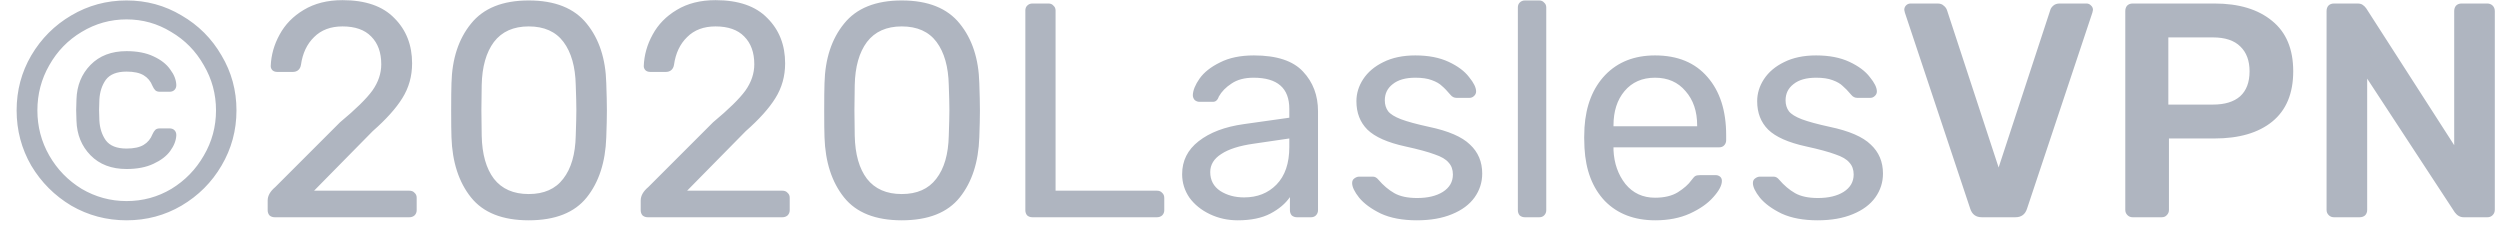 <svg width="131" height="12" viewBox="0 0 131 12" fill="none" xmlns="http://www.w3.org/2000/svg">
<path d="M6.631 11.544C5.586 11.544 4.621 11.288 3.735 10.776C2.861 10.253 2.162 9.554 1.639 8.68C1.127 7.794 0.871 6.829 0.871 5.784C0.871 4.738 1.127 3.778 1.639 2.904C2.162 2.018 2.861 1.32 3.735 0.808C4.621 0.285 5.586 0.024 6.631 0.024C7.677 0.024 8.637 0.285 9.511 0.808C10.397 1.32 11.095 2.018 11.607 2.904C12.13 3.778 12.391 4.738 12.391 5.784C12.391 6.829 12.13 7.794 11.607 8.68C11.095 9.554 10.397 10.253 9.511 10.776C8.637 11.288 7.677 11.544 6.631 11.544ZM6.631 10.536C7.485 10.536 8.269 10.322 8.983 9.896C9.698 9.458 10.263 8.877 10.679 8.152C11.106 7.426 11.319 6.637 11.319 5.784C11.319 4.93 11.106 4.141 10.679 3.416C10.263 2.68 9.693 2.098 8.967 1.672C8.253 1.234 7.474 1.016 6.631 1.016C5.789 1.016 5.005 1.234 4.279 1.672C3.565 2.098 2.999 2.68 2.583 3.416C2.167 4.141 1.959 4.93 1.959 5.784C1.959 6.637 2.167 7.426 2.583 8.152C2.999 8.877 3.565 9.458 4.279 9.896C5.005 10.322 5.789 10.536 6.631 10.536ZM6.631 8.856C5.842 8.856 5.213 8.616 4.743 8.136C4.274 7.656 4.029 7.053 4.007 6.328L3.991 5.768L4.007 5.208C4.029 4.482 4.274 3.88 4.743 3.4C5.213 2.92 5.842 2.68 6.631 2.68C7.186 2.68 7.655 2.77 8.039 2.952C8.434 3.133 8.727 3.362 8.919 3.64C9.122 3.906 9.229 4.178 9.239 4.456C9.239 4.562 9.207 4.648 9.143 4.712C9.079 4.776 8.994 4.808 8.887 4.808H8.375C8.269 4.808 8.189 4.781 8.135 4.728C8.082 4.674 8.034 4.6 7.991 4.504C7.895 4.258 7.741 4.072 7.527 3.944C7.314 3.816 7.015 3.752 6.631 3.752C6.119 3.752 5.757 3.896 5.543 4.184C5.341 4.472 5.229 4.818 5.207 5.224L5.191 5.768L5.207 6.312C5.229 6.717 5.341 7.064 5.543 7.352C5.757 7.64 6.119 7.784 6.631 7.784C7.015 7.784 7.314 7.72 7.527 7.592C7.741 7.464 7.895 7.277 7.991 7.032C8.034 6.936 8.082 6.861 8.135 6.808C8.189 6.754 8.269 6.728 8.375 6.728H8.887C8.994 6.728 9.079 6.76 9.143 6.824C9.207 6.888 9.239 6.973 9.239 7.08C9.229 7.357 9.122 7.634 8.919 7.912C8.727 8.178 8.434 8.402 8.039 8.584C7.655 8.765 7.186 8.856 6.631 8.856ZM14.394 11.384C14.287 11.384 14.197 11.352 14.122 11.288C14.058 11.213 14.026 11.123 14.026 11.016V10.504C14.026 10.258 14.159 10.024 14.426 9.8L17.818 6.408C18.64 5.725 19.205 5.17 19.514 4.744C19.823 4.306 19.978 3.848 19.978 3.368C19.978 2.749 19.802 2.264 19.45 1.912C19.109 1.56 18.608 1.384 17.946 1.384C17.328 1.384 16.831 1.57 16.458 1.944C16.085 2.306 15.855 2.792 15.77 3.4C15.749 3.528 15.695 3.624 15.61 3.688C15.536 3.741 15.45 3.768 15.354 3.768H14.522C14.426 3.768 14.346 3.741 14.282 3.688C14.218 3.624 14.186 3.549 14.186 3.464C14.207 2.888 14.362 2.338 14.65 1.816C14.938 1.282 15.36 0.85 15.914 0.52C16.48 0.178 17.157 0.008 17.946 0.008C19.151 0.008 20.058 0.322 20.666 0.952C21.285 1.57 21.594 2.36 21.594 3.32C21.594 3.992 21.424 4.6 21.082 5.144C20.752 5.677 20.234 6.253 19.53 6.872L16.458 9.992H21.45C21.567 9.992 21.658 10.029 21.722 10.104C21.797 10.168 21.834 10.253 21.834 10.36V11.016C21.834 11.123 21.797 11.213 21.722 11.288C21.648 11.352 21.557 11.384 21.45 11.384H14.394ZM27.705 11.544C26.329 11.544 25.321 11.144 24.681 10.344C24.041 9.544 23.7 8.493 23.657 7.192C23.646 6.904 23.641 6.44 23.641 5.8C23.641 5.138 23.646 4.658 23.657 4.36C23.689 3.08 24.03 2.04 24.681 1.24C25.331 0.429 26.34 0.024 27.705 0.024C29.081 0.024 30.094 0.429 30.745 1.24C31.395 2.04 31.737 3.08 31.769 4.36C31.79 4.957 31.801 5.437 31.801 5.8C31.801 6.152 31.79 6.616 31.769 7.192C31.726 8.493 31.385 9.544 30.745 10.344C30.105 11.144 29.091 11.544 27.705 11.544ZM27.705 10.168C28.505 10.168 29.108 9.901 29.513 9.368C29.929 8.834 30.148 8.082 30.169 7.112C30.19 6.493 30.201 6.045 30.201 5.768C30.201 5.469 30.19 5.032 30.169 4.456C30.148 3.496 29.934 2.744 29.529 2.2C29.123 1.656 28.515 1.384 27.705 1.384C26.905 1.384 26.297 1.656 25.881 2.2C25.476 2.744 25.262 3.496 25.241 4.456L25.225 5.768L25.241 7.112C25.262 8.082 25.476 8.834 25.881 9.368C26.297 9.901 26.905 10.168 27.705 10.168ZM33.941 11.384C33.834 11.384 33.744 11.352 33.669 11.288C33.605 11.213 33.573 11.123 33.573 11.016V10.504C33.573 10.258 33.706 10.024 33.973 9.8L37.365 6.408C38.186 5.725 38.752 5.17 39.061 4.744C39.37 4.306 39.525 3.848 39.525 3.368C39.525 2.749 39.349 2.264 38.997 1.912C38.656 1.56 38.154 1.384 37.493 1.384C36.874 1.384 36.378 1.57 36.005 1.944C35.632 2.306 35.402 2.792 35.317 3.4C35.296 3.528 35.242 3.624 35.157 3.688C35.082 3.741 34.997 3.768 34.901 3.768H34.069C33.973 3.768 33.893 3.741 33.829 3.688C33.765 3.624 33.733 3.549 33.733 3.464C33.754 2.888 33.909 2.338 34.197 1.816C34.485 1.282 34.906 0.85 35.461 0.52C36.026 0.178 36.704 0.008 37.493 0.008C38.698 0.008 39.605 0.322 40.213 0.952C40.832 1.57 41.141 2.36 41.141 3.32C41.141 3.992 40.97 4.6 40.629 5.144C40.298 5.677 39.781 6.253 39.077 6.872L36.005 9.992H40.997C41.114 9.992 41.205 10.029 41.269 10.104C41.344 10.168 41.381 10.253 41.381 10.36V11.016C41.381 11.123 41.344 11.213 41.269 11.288C41.194 11.352 41.104 11.384 40.997 11.384H33.941ZM47.252 11.544C45.876 11.544 44.868 11.144 44.228 10.344C43.588 9.544 43.246 8.493 43.204 7.192C43.193 6.904 43.188 6.44 43.188 5.8C43.188 5.138 43.193 4.658 43.204 4.36C43.236 3.08 43.577 2.04 44.228 1.24C44.878 0.429 45.886 0.024 47.252 0.024C48.628 0.024 49.641 0.429 50.292 1.24C50.942 2.04 51.284 3.08 51.316 4.36C51.337 4.957 51.348 5.437 51.348 5.8C51.348 6.152 51.337 6.616 51.316 7.192C51.273 8.493 50.932 9.544 50.292 10.344C49.652 11.144 48.638 11.544 47.252 11.544ZM47.252 10.168C48.052 10.168 48.654 9.901 49.06 9.368C49.476 8.834 49.694 8.082 49.716 7.112C49.737 6.493 49.748 6.045 49.748 5.768C49.748 5.469 49.737 5.032 49.716 4.456C49.694 3.496 49.481 2.744 49.076 2.2C48.67 1.656 48.062 1.384 47.252 1.384C46.452 1.384 45.844 1.656 45.428 2.2C45.022 2.744 44.809 3.496 44.788 4.456L44.772 5.768L44.788 7.112C44.809 8.082 45.022 8.834 45.428 9.368C45.844 9.901 46.452 10.168 47.252 10.168ZM54.096 11.384C53.989 11.384 53.899 11.352 53.824 11.288C53.76 11.213 53.728 11.123 53.728 11.016V0.552C53.728 0.445 53.76 0.36 53.824 0.296C53.899 0.221 53.989 0.184 54.096 0.184H54.944C55.051 0.184 55.136 0.221 55.2 0.296C55.275 0.36 55.312 0.445 55.312 0.552V9.992H60.624C60.741 9.992 60.832 10.029 60.896 10.104C60.971 10.168 61.008 10.258 61.008 10.376V11.016C61.008 11.123 60.971 11.213 60.896 11.288C60.821 11.352 60.731 11.384 60.624 11.384H54.096ZM64.856 11.544C64.333 11.544 63.848 11.437 63.4 11.224C62.952 11.011 62.594 10.723 62.328 10.36C62.072 9.986 61.944 9.576 61.944 9.128C61.944 8.424 62.232 7.848 62.808 7.4C63.394 6.941 64.184 6.642 65.176 6.504L67.56 6.168V5.704C67.56 4.616 66.936 4.072 65.688 4.072C65.218 4.072 64.834 4.173 64.536 4.376C64.237 4.568 64.013 4.797 63.864 5.064C63.832 5.16 63.789 5.229 63.736 5.272C63.693 5.314 63.629 5.336 63.544 5.336H62.856C62.76 5.336 62.674 5.304 62.6 5.24C62.536 5.165 62.504 5.08 62.504 4.984C62.514 4.728 62.632 4.44 62.856 4.12C63.09 3.789 63.448 3.506 63.928 3.272C64.408 3.026 65 2.904 65.704 2.904C66.898 2.904 67.757 3.186 68.28 3.752C68.802 4.306 69.064 5 69.064 5.832V11.016C69.064 11.123 69.026 11.213 68.952 11.288C68.888 11.352 68.802 11.384 68.696 11.384H67.96C67.853 11.384 67.762 11.352 67.688 11.288C67.624 11.213 67.592 11.123 67.592 11.016V10.328C67.357 10.669 67.016 10.957 66.568 11.192C66.12 11.427 65.549 11.544 64.856 11.544ZM65.192 10.344C65.885 10.344 66.45 10.12 66.888 9.672C67.336 9.213 67.56 8.557 67.56 7.704V7.256L65.704 7.528C64.946 7.634 64.376 7.816 63.992 8.072C63.608 8.317 63.416 8.632 63.416 9.016C63.416 9.442 63.592 9.773 63.944 10.008C64.296 10.232 64.712 10.344 65.192 10.344ZM74.244 11.544C73.497 11.544 72.868 11.427 72.356 11.192C71.854 10.947 71.476 10.669 71.22 10.36C70.974 10.05 70.852 9.794 70.852 9.592C70.852 9.485 70.889 9.405 70.964 9.352C71.049 9.288 71.134 9.256 71.22 9.256H71.94C72.046 9.256 72.142 9.309 72.228 9.416C72.484 9.714 72.761 9.949 73.06 10.12C73.358 10.29 73.758 10.376 74.26 10.376C74.814 10.376 75.262 10.269 75.604 10.056C75.956 9.832 76.132 9.528 76.132 9.144C76.132 8.888 76.057 8.68 75.908 8.52C75.769 8.349 75.524 8.205 75.172 8.088C74.83 7.96 74.318 7.821 73.636 7.672C72.708 7.469 72.046 7.176 71.652 6.792C71.268 6.408 71.076 5.912 71.076 5.304C71.076 4.898 71.193 4.514 71.428 4.152C71.673 3.778 72.025 3.48 72.484 3.256C72.953 3.021 73.513 2.904 74.164 2.904C74.846 2.904 75.428 3.016 75.908 3.24C76.388 3.464 76.745 3.73 76.98 4.04C77.225 4.338 77.348 4.589 77.348 4.792C77.348 4.888 77.31 4.968 77.236 5.032C77.172 5.096 77.092 5.128 76.996 5.128H76.324C76.196 5.128 76.089 5.074 76.004 4.968C75.833 4.765 75.684 4.61 75.556 4.504C75.438 4.386 75.262 4.285 75.028 4.2C74.804 4.114 74.516 4.072 74.164 4.072C73.652 4.072 73.257 4.184 72.98 4.408C72.702 4.621 72.564 4.904 72.564 5.256C72.564 5.48 72.622 5.672 72.74 5.832C72.857 5.981 73.081 6.12 73.412 6.248C73.753 6.376 74.244 6.509 74.884 6.648C75.897 6.861 76.612 7.17 77.028 7.576C77.454 7.97 77.668 8.477 77.668 9.096C77.668 9.554 77.534 9.97 77.268 10.344C77.001 10.717 76.606 11.011 76.084 11.224C75.572 11.437 74.958 11.544 74.244 11.544ZM79.904 11.384C79.797 11.384 79.707 11.352 79.632 11.288C79.568 11.213 79.536 11.123 79.536 11.016V0.392C79.536 0.285 79.568 0.2 79.632 0.136C79.707 0.061 79.797 0.024 79.904 0.024H80.656C80.763 0.024 80.848 0.061 80.912 0.136C80.987 0.2 81.024 0.285 81.024 0.392V11.016C81.024 11.123 80.987 11.213 80.912 11.288C80.848 11.352 80.763 11.384 80.656 11.384H79.904ZM86.739 11.544C85.64 11.544 84.76 11.208 84.099 10.536C83.448 9.853 83.091 8.925 83.027 7.752L83.011 7.208L83.027 6.68C83.101 5.528 83.464 4.61 84.115 3.928C84.776 3.245 85.645 2.904 86.723 2.904C87.907 2.904 88.824 3.282 89.475 4.04C90.125 4.786 90.451 5.8 90.451 7.08V7.352C90.451 7.458 90.413 7.549 90.339 7.624C90.275 7.688 90.189 7.72 90.083 7.72H84.547V7.864C84.579 8.557 84.787 9.149 85.171 9.64C85.565 10.12 86.083 10.36 86.723 10.36C87.213 10.36 87.613 10.264 87.923 10.072C88.243 9.869 88.477 9.661 88.627 9.448C88.723 9.32 88.792 9.245 88.835 9.224C88.888 9.192 88.979 9.176 89.107 9.176H89.891C89.987 9.176 90.067 9.202 90.131 9.256C90.195 9.309 90.227 9.384 90.227 9.48C90.227 9.714 90.077 9.997 89.779 10.328C89.491 10.659 89.08 10.947 88.547 11.192C88.024 11.427 87.421 11.544 86.739 11.544ZM88.931 6.616V6.568C88.931 5.832 88.728 5.234 88.323 4.776C87.928 4.306 87.395 4.072 86.723 4.072C86.051 4.072 85.517 4.306 85.123 4.776C84.739 5.234 84.547 5.832 84.547 6.568V6.616H88.931ZM95.244 11.544C94.497 11.544 93.868 11.427 93.356 11.192C92.854 10.947 92.476 10.669 92.22 10.36C91.974 10.05 91.852 9.794 91.852 9.592C91.852 9.485 91.889 9.405 91.964 9.352C92.049 9.288 92.134 9.256 92.22 9.256H92.94C93.046 9.256 93.142 9.309 93.228 9.416C93.484 9.714 93.761 9.949 94.06 10.12C94.358 10.29 94.758 10.376 95.26 10.376C95.814 10.376 96.262 10.269 96.604 10.056C96.956 9.832 97.132 9.528 97.132 9.144C97.132 8.888 97.057 8.68 96.908 8.52C96.769 8.349 96.524 8.205 96.172 8.088C95.83 7.96 95.318 7.821 94.636 7.672C93.708 7.469 93.046 7.176 92.652 6.792C92.268 6.408 92.076 5.912 92.076 5.304C92.076 4.898 92.193 4.514 92.428 4.152C92.673 3.778 93.025 3.48 93.484 3.256C93.953 3.021 94.513 2.904 95.164 2.904C95.846 2.904 96.428 3.016 96.908 3.24C97.388 3.464 97.745 3.73 97.98 4.04C98.225 4.338 98.348 4.589 98.348 4.792C98.348 4.888 98.31 4.968 98.236 5.032C98.172 5.096 98.092 5.128 97.996 5.128H97.324C97.196 5.128 97.089 5.074 97.004 4.968C96.833 4.765 96.684 4.61 96.556 4.504C96.438 4.386 96.262 4.285 96.028 4.2C95.804 4.114 95.516 4.072 95.164 4.072C94.652 4.072 94.257 4.184 93.98 4.408C93.702 4.621 93.564 4.904 93.564 5.256C93.564 5.48 93.622 5.672 93.74 5.832C93.857 5.981 94.081 6.12 94.412 6.248C94.753 6.376 95.244 6.509 95.884 6.648C96.897 6.861 97.612 7.17 98.028 7.576C98.454 7.97 98.668 8.477 98.668 9.096C98.668 9.554 98.534 9.97 98.268 10.344C98.001 10.717 97.606 11.011 97.084 11.224C96.572 11.437 95.958 11.544 95.244 11.544ZM103.848 11.384C103.539 11.384 103.336 11.235 103.24 10.936L99.816 0.664L99.784 0.52C99.784 0.424 99.816 0.344 99.88 0.28C99.944 0.216 100.024 0.184 100.12 0.184H101.528C101.667 0.184 101.773 0.221 101.848 0.296C101.933 0.36 101.992 0.44 102.024 0.536L104.728 8.776L107.432 0.536C107.453 0.45 107.507 0.37 107.592 0.296C107.677 0.221 107.789 0.184 107.928 0.184H109.336C109.421 0.184 109.496 0.216 109.56 0.28C109.635 0.344 109.672 0.424 109.672 0.52L109.64 0.664L106.216 10.936C106.12 11.235 105.917 11.384 105.608 11.384H103.848ZM111.749 11.384C111.643 11.384 111.552 11.347 111.477 11.272C111.403 11.197 111.365 11.107 111.365 11V0.584C111.365 0.466 111.397 0.37 111.461 0.296C111.536 0.221 111.632 0.184 111.749 0.184H116.037C117.317 0.184 118.325 0.488 119.061 1.096C119.797 1.693 120.165 2.573 120.165 3.736C120.165 4.898 119.797 5.778 119.061 6.376C118.336 6.962 117.328 7.256 116.037 7.256H113.653V11C113.653 11.107 113.616 11.197 113.541 11.272C113.477 11.347 113.387 11.384 113.269 11.384H111.749ZM115.957 5.48C116.576 5.48 117.051 5.336 117.381 5.048C117.712 4.749 117.877 4.312 117.877 3.736C117.877 3.181 117.717 2.749 117.397 2.44C117.077 2.12 116.597 1.96 115.957 1.96H113.621V5.48H115.957ZM122.296 11.384C122.189 11.384 122.099 11.347 122.024 11.272C121.949 11.197 121.912 11.107 121.912 11V0.584C121.912 0.466 121.944 0.37 122.008 0.296C122.083 0.221 122.179 0.184 122.296 0.184H123.528C123.656 0.184 123.752 0.21 123.816 0.264C123.88 0.306 123.939 0.365 123.992 0.44L128.6 7.608V0.584C128.6 0.466 128.632 0.37 128.696 0.296C128.771 0.221 128.867 0.184 128.984 0.184H130.328C130.445 0.184 130.541 0.221 130.616 0.296C130.691 0.37 130.728 0.466 130.728 0.584V10.984C130.728 11.101 130.691 11.197 130.616 11.272C130.541 11.347 130.451 11.384 130.344 11.384H129.096C128.915 11.384 128.76 11.299 128.632 11.128L124.04 4.12V11C124.04 11.117 124.003 11.213 123.928 11.288C123.853 11.352 123.757 11.384 123.64 11.384H122.296Z" fill="#AFB5C0"/>
</svg>
